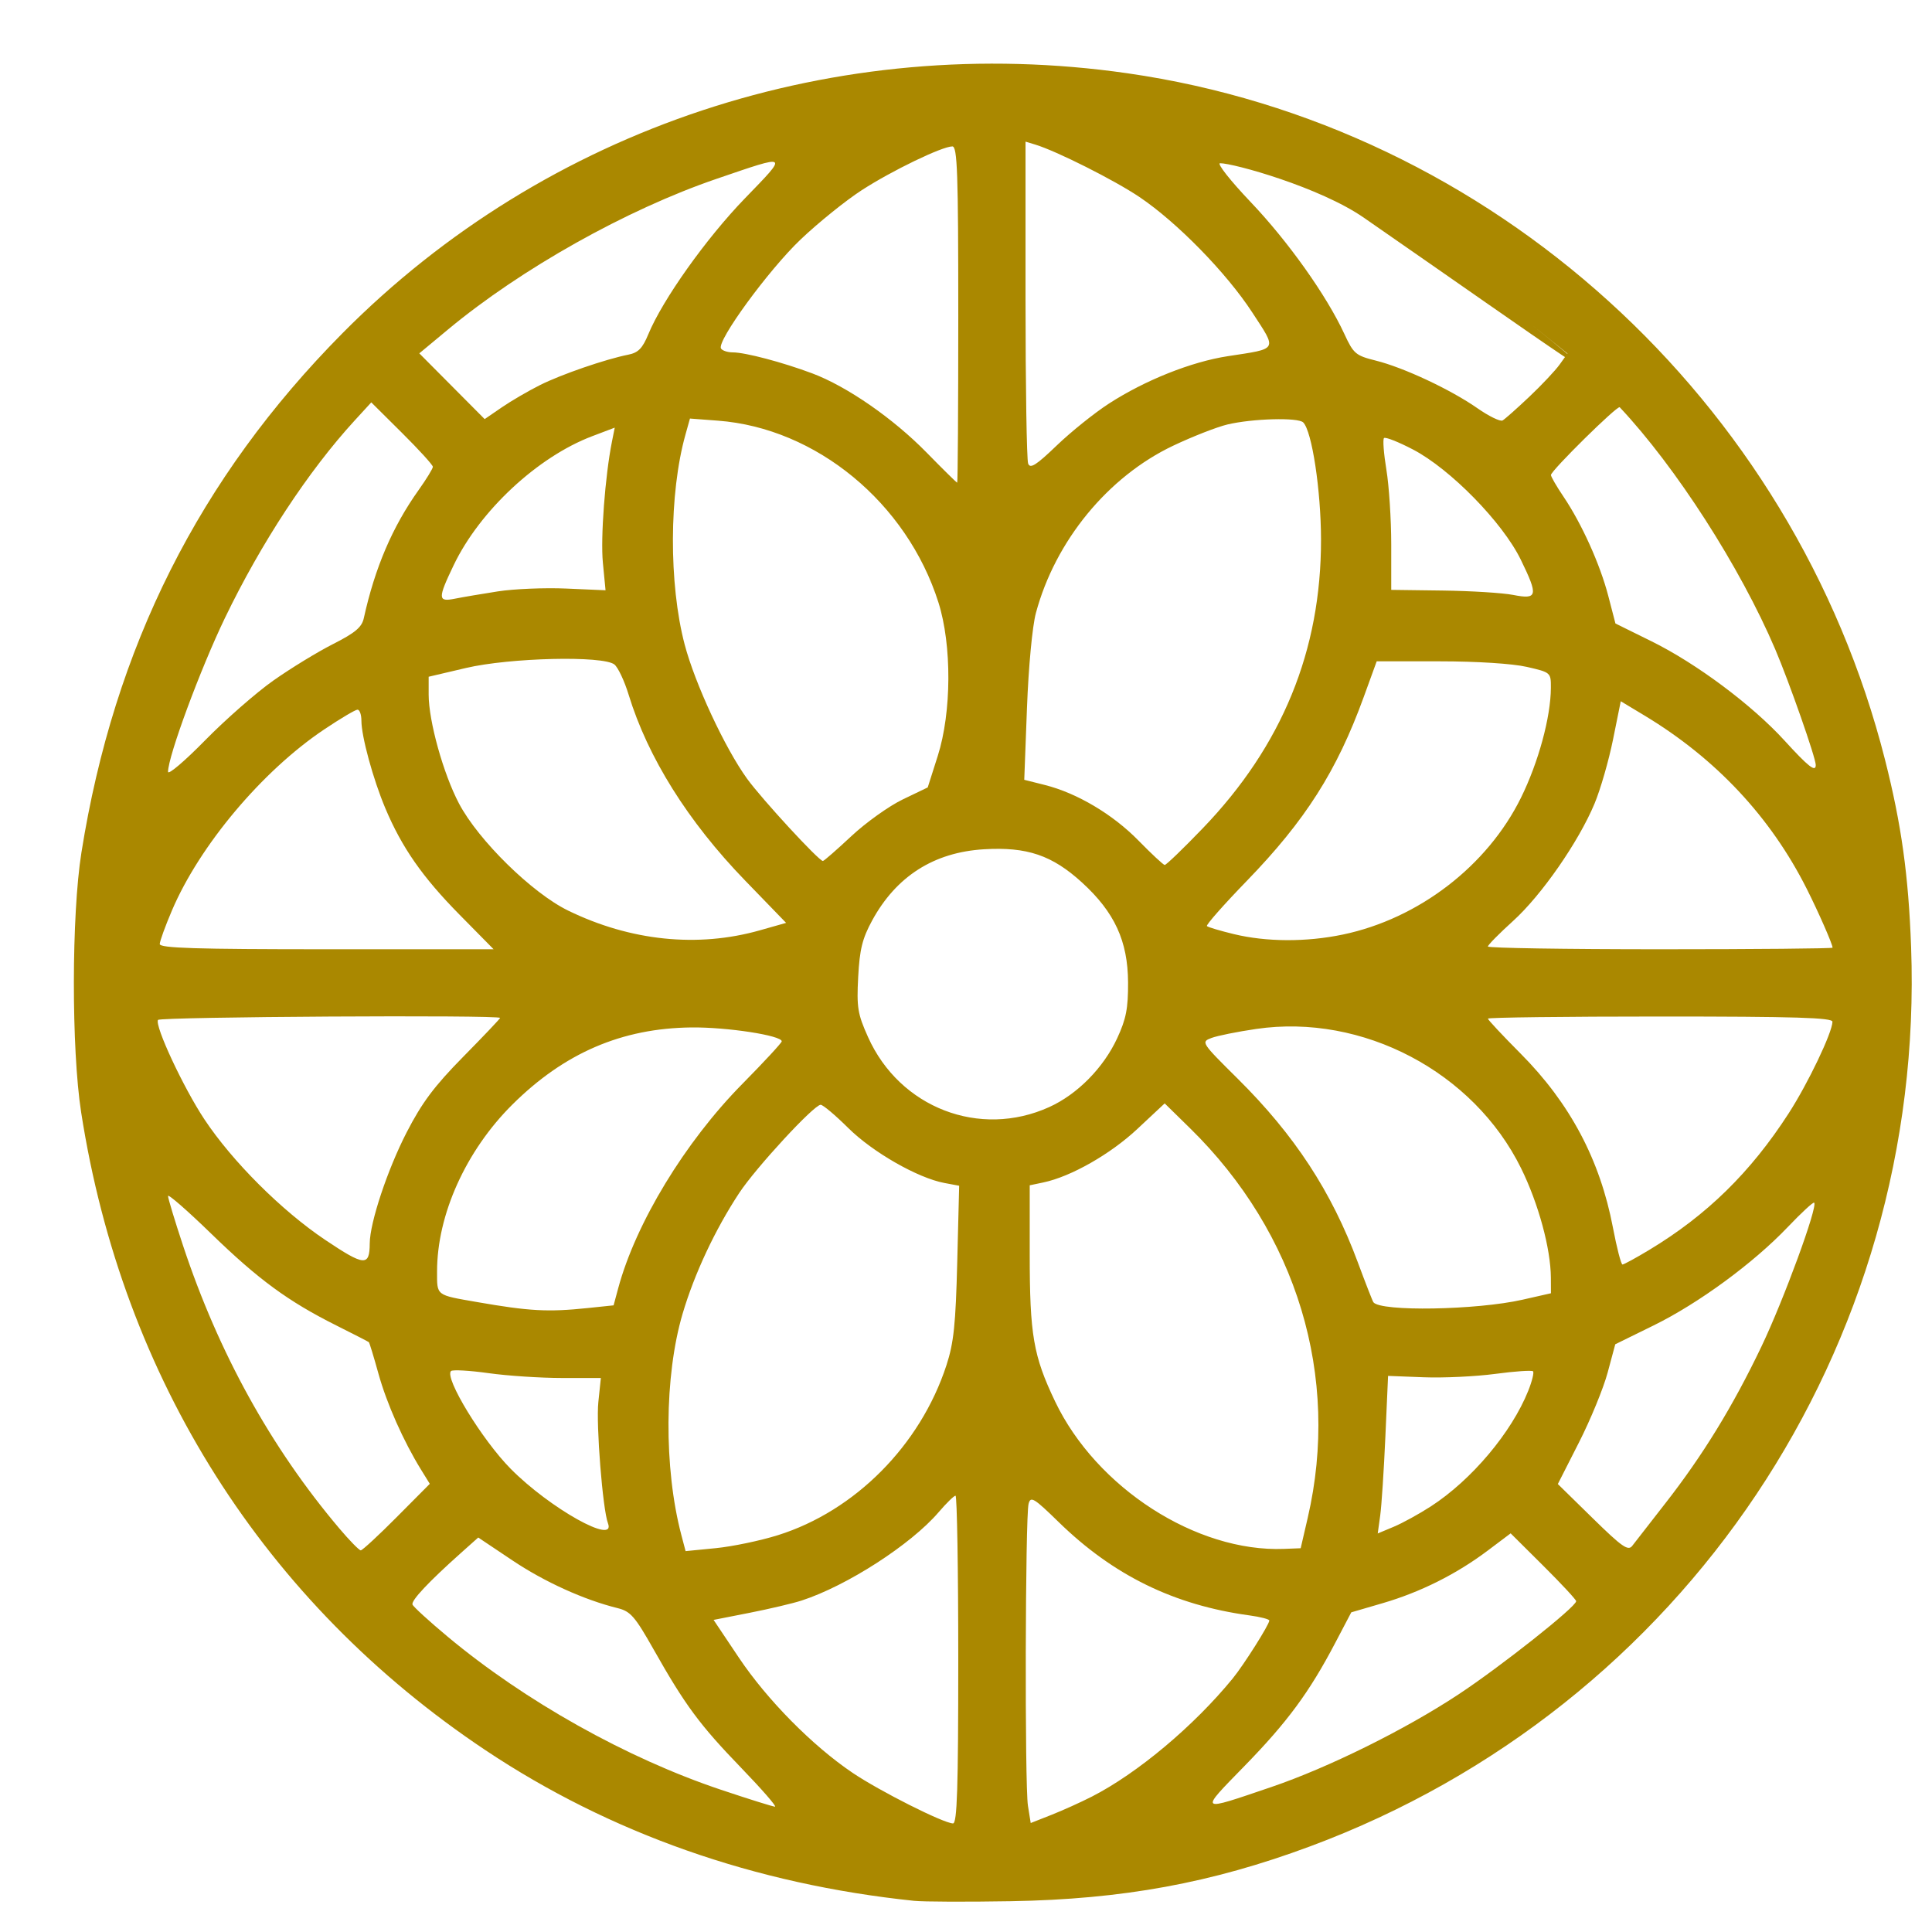 <?xml version="1.0" encoding="UTF-8" standalone="no"?>
<!-- Created with Inkscape (http://www.inkscape.org/) -->

<svg
   width="100.082mm"
   height="100.092mm"
   viewBox="0 0 100.082 100.092"
   version="1.1"
   id="svg5"
   inkscape:version="1.1.1 (3bf5ae0d25, 2021-09-20)"
   sodipodi:docname="logo.svg"
   xmlns:inkscape="http://www.inkscape.org/namespaces/inkscape"
   xmlns:sodipodi="http://sodipodi.sourceforge.net/DTD/sodipodi-0.dtd"
   xmlns="http://www.w3.org/2000/svg"
   xmlns:svg="http://www.w3.org/2000/svg">
  <sodipodi:namedview
     id="namedview7"
     pagecolor="#ffffff"
     bordercolor="#666666"
     borderopacity="1.0"
     inkscape:pageshadow="2"
     inkscape:pageopacity="0.0"
     inkscape:pagecheckerboard="0"
     inkscape:document-units="mm"
     showgrid="false"
     inkscape:zoom="1"
     inkscape:cx="64.5"
     inkscape:cy="75.5"
     inkscape:window-width="1920"
     inkscape:window-height="1017"
     inkscape:window-x="-8"
     inkscape:window-y="-8"
     inkscape:window-maximized="1"
     inkscape:current-layer="g15" />
  <defs
     id="defs2" />
  <g
     inkscape:label="Katman 1"
     inkscape:groupmode="layer"
     id="layer1"
     transform="translate(-53.531,-131.937)">
    <g
       inkscape:label="Image"
       id="g15"
       transform="matrix(0.265,0,0,0.265,-694.004,-278.611)">
      <path
         style="fill:#000000"
         id="path137"
         d="" />
      <path
         style="fill:#000000"
         id="path117"
         d="" />
      <path
         style="fill:#aa8800;stroke-width:0.822"
         d="m 2999.582,1920.813 c -31.151,-3.248 -59.428,-13.186 -83.81,-29.458 -43.196,-28.826 -70.932,-72.589 -79.022,-124.684 -1.918,-12.352 -1.891,-38.545 0.052,-50.771 6.378,-40.117 23.042,-73.27 51.033,-101.525 39.843,-40.219 96.563,-58.999 153.467,-50.811 71.145,10.237 130.221,63.78 148.073,134.206 3.204,12.639 4.586,22.567 5.096,36.617 2.837,78.045 -44.315,148.584 -117.502,175.784 -19.271,7.162 -36.622,10.341 -58.488,10.716 -8.586,0.147 -17.091,0.114 -18.898,-0.075 z m 8.627,-47.153 c 0,-17.625 -0.242,-32.045 -0.537,-32.045 -0.296,0 -1.78,1.452 -3.299,3.226 -5.411,6.322 -17.953,14.407 -26.797,17.274 -1.71,0.554 -6.278,1.632 -10.153,2.394 l -7.045,1.387 4.939,7.374 c 5.531,8.258 14.387,17.227 22.238,22.523 5.304,3.578 17.748,9.848 19.627,9.889 0.805,0.018 1.027,-6.922 1.027,-32.023 z m 26.105,26.783 c 8.914,-4.555 19.958,-13.815 27.534,-23.086 2.171,-2.656 7.165,-10.56 7.165,-11.338 0,-0.261 -1.756,-0.715 -3.903,-1.007 -14.707,-2.006 -26.592,-7.821 -37.272,-18.239 -4.844,-4.725 -5.481,-5.112 -5.882,-3.577 -0.654,2.502 -0.766,55.018 -0.126,59.022 l 0.541,3.386 4.028,-1.588 c 2.215,-0.873 5.777,-2.481 7.914,-3.574 z m -68.537,-5.625 c -8.113,-8.397 -10.95,-12.233 -17.118,-23.144 -3.651,-6.459 -4.517,-7.455 -7.023,-8.074 -6.582,-1.628 -14.28,-5.118 -20.564,-9.324 l -6.7,-4.484 -3.409,3.044 c -6.3,5.626 -9.725,9.274 -9.442,10.058 0.155,0.428 3.239,3.247 6.854,6.263 15.124,12.619 34.998,23.757 53.409,29.931 5.423,1.819 10.192,3.312 10.597,3.319 0.405,0.01 -2.567,-3.408 -6.606,-7.588 z m 103.647,3.741 c 11.151,-3.795 26.146,-11.216 36.564,-18.096 8.305,-5.484 23.007,-17.131 23.007,-18.226 0,-0.292 -2.881,-3.395 -6.403,-6.896 l -6.403,-6.365 -4.484,3.373 c -6.11,4.596 -13.145,8.119 -20.507,10.269 l -6.163,1.8 -3.145,5.992 c -5.061,9.643 -9.351,15.462 -17.738,24.059 -8.901,9.124 -9.09,8.978 5.271,4.09 z m -170.981,-52.762 6.461,-6.5 -1.696,-2.744 c -3.453,-5.588 -6.721,-12.947 -8.334,-18.766 -0.912,-3.292 -1.76,-6.075 -1.884,-6.184 -0.124,-0.109 -2.999,-1.585 -6.388,-3.281 -9.39,-4.699 -15.22,-8.977 -24.445,-17.939 -4.632,-4.5 -8.422,-7.807 -8.422,-7.348 0,0.459 1.317,4.813 2.928,9.677 6.932,20.937 17.164,39.461 30.528,55.272 2.006,2.373 3.904,4.314 4.218,4.314 0.315,0 3.479,-2.925 7.033,-6.499 z m 74.499,3.541 c 15.091,-4.735 27.846,-17.586 32.948,-33.195 1.437,-4.396 1.812,-7.976 2.12,-20.228 l 0.375,-14.887 -2.906,-0.545 c -5.19,-0.974 -14.011,-6.02 -18.762,-10.733 -2.522,-2.502 -4.955,-4.55 -5.406,-4.55 -1.311,0 -12.671,12.305 -15.931,17.255 -4.704,7.143 -8.746,15.767 -11.058,23.591 -3.585,12.134 -3.689,30.184 -0.248,43.247 l 0.832,3.159 5.904,-0.581 c 3.247,-0.319 8.707,-1.46 12.131,-2.534 z m 103.582,-3.407 c 6.391,-27.582 -2.086,-55.638 -23.005,-76.143 l -4.959,-4.86 -5.355,5.009 c -5.264,4.924 -12.976,9.312 -18.357,10.443 l -2.67,0.561 v 13.452 c 0,15.791 0.704,19.881 4.952,28.783 8.061,16.892 27.635,29.507 44.744,28.838 l 3.271,-0.128 z m 69.817,-2.712 c 7.393,-9.454 13.268,-19.03 18.88,-30.774 4.35,-9.104 11.043,-27.367 10.301,-28.108 -0.176,-0.176 -2.489,1.959 -5.141,4.743 -6.737,7.075 -17.45,14.932 -26.266,19.263 l -7.476,3.673 -1.494,5.555 c -0.822,3.055 -3.347,9.202 -5.613,13.66 l -4.119,8.105 6.801,6.666 c 5.761,5.646 6.946,6.474 7.748,5.414 0.521,-0.689 3.391,-4.377 6.378,-8.197 z m -45.735,0.476 c 7.942,-5.15 15.758,-14.428 19.019,-22.578 0.748,-1.869 1.171,-3.587 0.94,-3.818 -0.231,-0.231 -3.558,-0.01 -7.394,0.508 -3.836,0.51 -10.117,0.807 -13.959,0.659 l -6.985,-0.269 -0.528,11.914 c -0.291,6.553 -0.745,13.483 -1.01,15.4 l -0.482,3.486 3.125,-1.306 c 1.719,-0.718 4.993,-2.517 7.275,-3.997 z m -160.879,3.293 c -1.024,-2.667 -2.338,-19.237 -1.877,-23.655 l 0.493,-4.725 h -7.588 c -4.173,0 -10.643,-0.426 -14.378,-0.948 -3.734,-0.522 -7.032,-0.706 -7.328,-0.41 -1.324,1.324 6.076,13.449 11.652,19.093 7.636,7.729 20.714,15.045 19.025,10.644 z m -3.944,-42.054 5.05,-0.528 0.897,-3.33 c 3.433,-12.751 13.063,-28.603 24.277,-39.963 4.231,-4.287 7.694,-8.028 7.694,-8.315 0,-1.148 -10.709,-2.794 -17.666,-2.716 -13.613,0.153 -24.844,4.993 -34.996,15.082 -9.077,9.022 -14.715,21.515 -14.715,32.609 0,4.802 -0.292,4.578 7.806,5.989 10.266,1.789 13.881,1.984 21.654,1.172 z m 182.737,-1.633 5.546,-1.257 -0.014,-3.015 c -0.027,-5.705 -2.428,-14.532 -5.829,-21.433 -9.292,-18.85 -30.986,-30.26 -51.76,-27.222 -3.683,0.538 -7.633,1.335 -8.777,1.77 -2.05,0.779 -1.975,0.896 5.13,7.937 11.142,11.042 18.368,22.089 23.504,35.932 1.509,4.067 2.877,7.572 3.041,7.788 1.408,1.863 20.155,1.542 29.16,-0.5 z m -225.356,-11.002 c 0.025,-4.076 3.467,-14.428 7.226,-21.726 2.987,-5.801 5.404,-9.03 11.041,-14.752 3.97,-4.029 7.217,-7.449 7.217,-7.601 0,-0.617 -66.49,-0.224 -66.872,0.395 -0.69,1.116 4.959,13.227 9.053,19.407 5.463,8.248 15.122,17.888 23.641,23.597 7.67,5.139 8.666,5.217 8.694,0.68 z m 250.11,1.275 c 11.247,-6.773 19.815,-15.162 27.255,-26.689 3.791,-5.873 8.52,-15.763 8.567,-17.913 0.018,-0.805 -7.251,-1.027 -33.666,-1.027 -18.529,0 -33.688,0.185 -33.688,0.411 0,0.226 2.865,3.29 6.368,6.81 9.684,9.732 15.554,20.792 18.079,34.068 0.752,3.954 1.589,7.189 1.861,7.189 0.271,0 2.623,-1.282 5.225,-2.849 z m -117.276,-27.93 c 5.501,-2.497 10.601,-7.667 13.287,-13.47 1.739,-3.756 2.143,-5.835 2.116,-10.907 -0.042,-8.07 -2.634,-13.699 -8.979,-19.498 -5.855,-5.351 -10.765,-7.019 -19.178,-6.517 -9.799,0.586 -17.166,5.28 -21.881,13.945 -1.907,3.504 -2.434,5.643 -2.717,11.023 -0.313,5.956 -0.105,7.223 1.929,11.753 6.198,13.812 21.825,19.843 35.423,13.671 z m -115.301,-37.625 c -7.227,-7.331 -11.261,-13.12 -14.49,-20.792 -2.391,-5.681 -4.673,-14.044 -4.673,-17.124 0,-1.177 -0.342,-2.141 -0.76,-2.141 -0.418,0 -3.376,1.756 -6.573,3.903 -12.07,8.105 -24.277,22.629 -29.698,35.336 -1.3,3.048 -2.374,6.005 -2.387,6.57 -0.017,0.805 7.042,1.027 32.621,1.027 h 32.643 z m 268.421,6.468 c 0,-0.675 -2.743,-6.928 -5.047,-11.505 -7.071,-14.049 -17.78,-25.48 -31.749,-33.892 l -4.608,-2.775 -1.514,7.496 c -0.833,4.122 -2.461,9.762 -3.618,12.532 -3.122,7.475 -10.357,17.892 -15.927,22.932 -2.703,2.446 -4.914,4.689 -4.914,4.985 0,0.296 15.16,0.538 33.688,0.538 18.529,0 33.689,-0.14 33.689,-0.31 z m -209.714,-3.387 5.153,-1.459 -8.046,-8.309 c -11.131,-11.495 -18.994,-24.048 -22.74,-36.303 -0.819,-2.68 -2.071,-5.335 -2.781,-5.9 -2.217,-1.763 -20.421,-1.334 -29.018,0.685 l -7.291,1.712 v 3.498 c 0,5.168 2.873,15.482 5.925,21.273 3.798,7.207 14.29,17.504 21.335,20.939 12.192,5.945 25.328,7.3 37.464,3.864 z m 113.99,0.822 c 14.817,-3.1 28.244,-13.417 34.818,-26.753 3.413,-6.924 5.814,-15.745 5.84,-21.463 0.014,-3.009 -0.01,-3.028 -4.71,-4.108 -2.786,-0.639 -9.774,-1.085 -17.031,-1.085 h -12.307 l -2.538,6.984 c -5.253,14.455 -11.407,24.129 -22.87,35.953 -4.494,4.635 -7.995,8.603 -7.78,8.817 0.215,0.215 2.585,0.921 5.267,1.57 6.388,1.545 14.182,1.576 21.311,0.084 z m -27.412,-20.748 c 15.533,-16.134 23.177,-34.797 23.138,-56.49 -0.018,-9.645 -1.769,-21.162 -3.479,-22.872 -1.005,-1.005 -9.889,-0.765 -14.803,0.4 -2.055,0.487 -6.832,2.354 -10.615,4.149 -12.754,6.054 -23.042,18.59 -26.837,32.702 -0.699,2.598 -1.441,10.49 -1.746,18.564 l -0.531,14.045 4.028,1.013 c 6.291,1.582 13.283,5.736 18.317,10.881 2.535,2.591 4.834,4.731 5.108,4.754 0.275,0.024 3.614,-3.192 7.421,-7.147 z m -68.687,1.526 c 2.846,-2.663 7.373,-5.898 10.06,-7.189 l 4.884,-2.348 1.959,-6.151 c 2.714,-8.521 2.774,-21.679 0.137,-30.003 -6.171,-19.476 -23.89,-34.088 -43.096,-35.54 l -5.479,-0.414 -0.891,3.187 c -3.196,11.432 -3.258,29.152 -0.144,40.984 2.012,7.647 7.867,20.235 12.197,26.226 2.871,3.972 14.036,16.09 14.825,16.09 0.205,0 2.702,-2.179 5.548,-4.841 z m -112.971,-30.431 c 3.365,-2.375 8.607,-5.58 11.649,-7.122 4.345,-2.202 5.638,-3.287 6.029,-5.06 2.18,-9.89 5.585,-17.849 10.72,-25.06 1.529,-2.148 2.781,-4.191 2.781,-4.54 0,-0.349 -2.708,-3.325 -6.019,-6.614 l -6.019,-5.979 -3.24,3.534 c -9.062,9.886 -18.302,23.953 -25.369,38.618 -4.809,9.98 -11.119,27.041 -11.119,30.062 0,0.681 3.255,-2.083 7.234,-6.142 3.979,-4.059 9.987,-9.323 13.352,-11.698 z m 301.509,16.516 c 0,-1.402 -5.181,-16.196 -7.925,-22.629 -6.862,-16.086 -19.415,-35.625 -30.398,-47.311 -0.415,-0.442 -13.442,12.398 -13.442,13.248 0,0.327 1.1,2.225 2.445,4.218 3.567,5.285 7.155,13.235 8.759,19.406 l 1.404,5.4 7.048,3.479 c 8.797,4.342 19.656,12.449 26.016,19.422 4.668,5.119 6.093,6.233 6.093,4.767 z m -257.624,-33.943 c 3.146,-0.489 9.17,-0.739 13.386,-0.554 l 7.665,0.335 -0.521,-5.38 c -0.475,-4.899 0.432,-16.975 1.78,-23.715 l 0.539,-2.695 -4.424,1.679 c -10.673,4.051 -21.975,14.581 -27.068,25.22 -3.131,6.538 -3.104,7.21 0.254,6.536 1.469,-0.295 5.245,-0.936 8.391,-1.426 z m 199.955,-6.214 c -3.554,-7.278 -13.764,-17.71 -21.064,-21.522 -2.856,-1.491 -5.407,-2.497 -5.669,-2.236 -0.262,0.262 -0.05,3.049 0.469,6.194 0.519,3.145 0.945,9.715 0.946,14.599 v 8.88 l 10.064,0.132 c 5.535,0.072 11.728,0.458 13.762,0.856 4.795,0.94 4.956,0.194 1.491,-6.904 z m -109.952,-47.903 c 0,-27.699 -0.182,-32.867 -1.156,-32.867 -2.003,0 -11.817,4.738 -17.707,8.549 -3.114,2.014 -8.485,6.344 -11.934,9.621 -6.276,5.961 -16.466,19.912 -15.586,21.336 0.257,0.416 1.292,0.756 2.3,0.756 2.425,0 9.697,1.919 15.507,4.093 6.806,2.546 15.834,8.796 22.405,15.51 3.159,3.228 5.839,5.868 5.957,5.868 0.118,0 0.214,-14.79 0.214,-32.867 z m 29.444,17.407 c 7.086,-4.58 16.102,-8.173 23.262,-9.272 9.92,-1.522 9.655,-1.045 4.753,-8.562 -5.038,-7.726 -14.669,-17.58 -22.03,-22.541 -4.909,-3.308 -16.274,-9.023 -20.434,-10.275 l -1.849,-0.556 v 30.801 c 0,16.94 0.23,31.401 0.512,32.134 0.406,1.058 1.561,0.325 5.591,-3.545 2.794,-2.683 7.381,-6.365 10.195,-8.184 z m 82.179,-1.336 c 2.417,-2.287 5.087,-5.122 5.931,-6.302 l 1.536,-2.145 -7.164,-5.767 c 22.116,17.804 4.888,5.232 -32.636,-20.784 -8.61,-5.969 -25.478,-10.654 -28.11,-10.654 -0.686,0 2.001,3.412 5.97,7.583 7.345,7.719 14.842,18.271 18.314,25.779 1.798,3.888 2.207,4.234 6.162,5.223 5.467,1.366 14.626,5.659 19.849,9.304 2.26,1.577 4.478,2.654 4.93,2.394 0.452,-0.26 2.8,-2.344 5.217,-4.63 z m -193.38,-2.289 c 4.187,-2.09 12.808,-5.058 17.255,-5.939 1.943,-0.386 2.773,-1.235 3.92,-4.011 2.783,-6.735 11.288,-18.703 18.836,-26.506 8.59,-8.879 8.788,-8.74 -5.501,-3.858 -17.566,6.002 -38.199,17.574 -52.474,29.432 l -5.639,4.684 6.389,6.426 6.389,6.426 3.358,-2.302 c 1.847,-1.266 5.207,-3.224 7.467,-4.352 z"
         id="path954"
         sodipodi:nodetypes="cssssssssscssssscssssssssssscsssssscsssscssssscsscsssscssssssssssssscsssssscsssscsscssscsssssscsscsssssscscsscsscscssssccscssssssssccsssssssscsssssssssssssssssssssssssssssscssscsssscssssssscsssscsssscsssccssssccscssssscsssssscssscssssssssssscssssssssssscssssscsscsssscsssccssccssssssssssssssscsssssscssssssssscssssscccsc" />
    </g>
  </g>
</svg>
